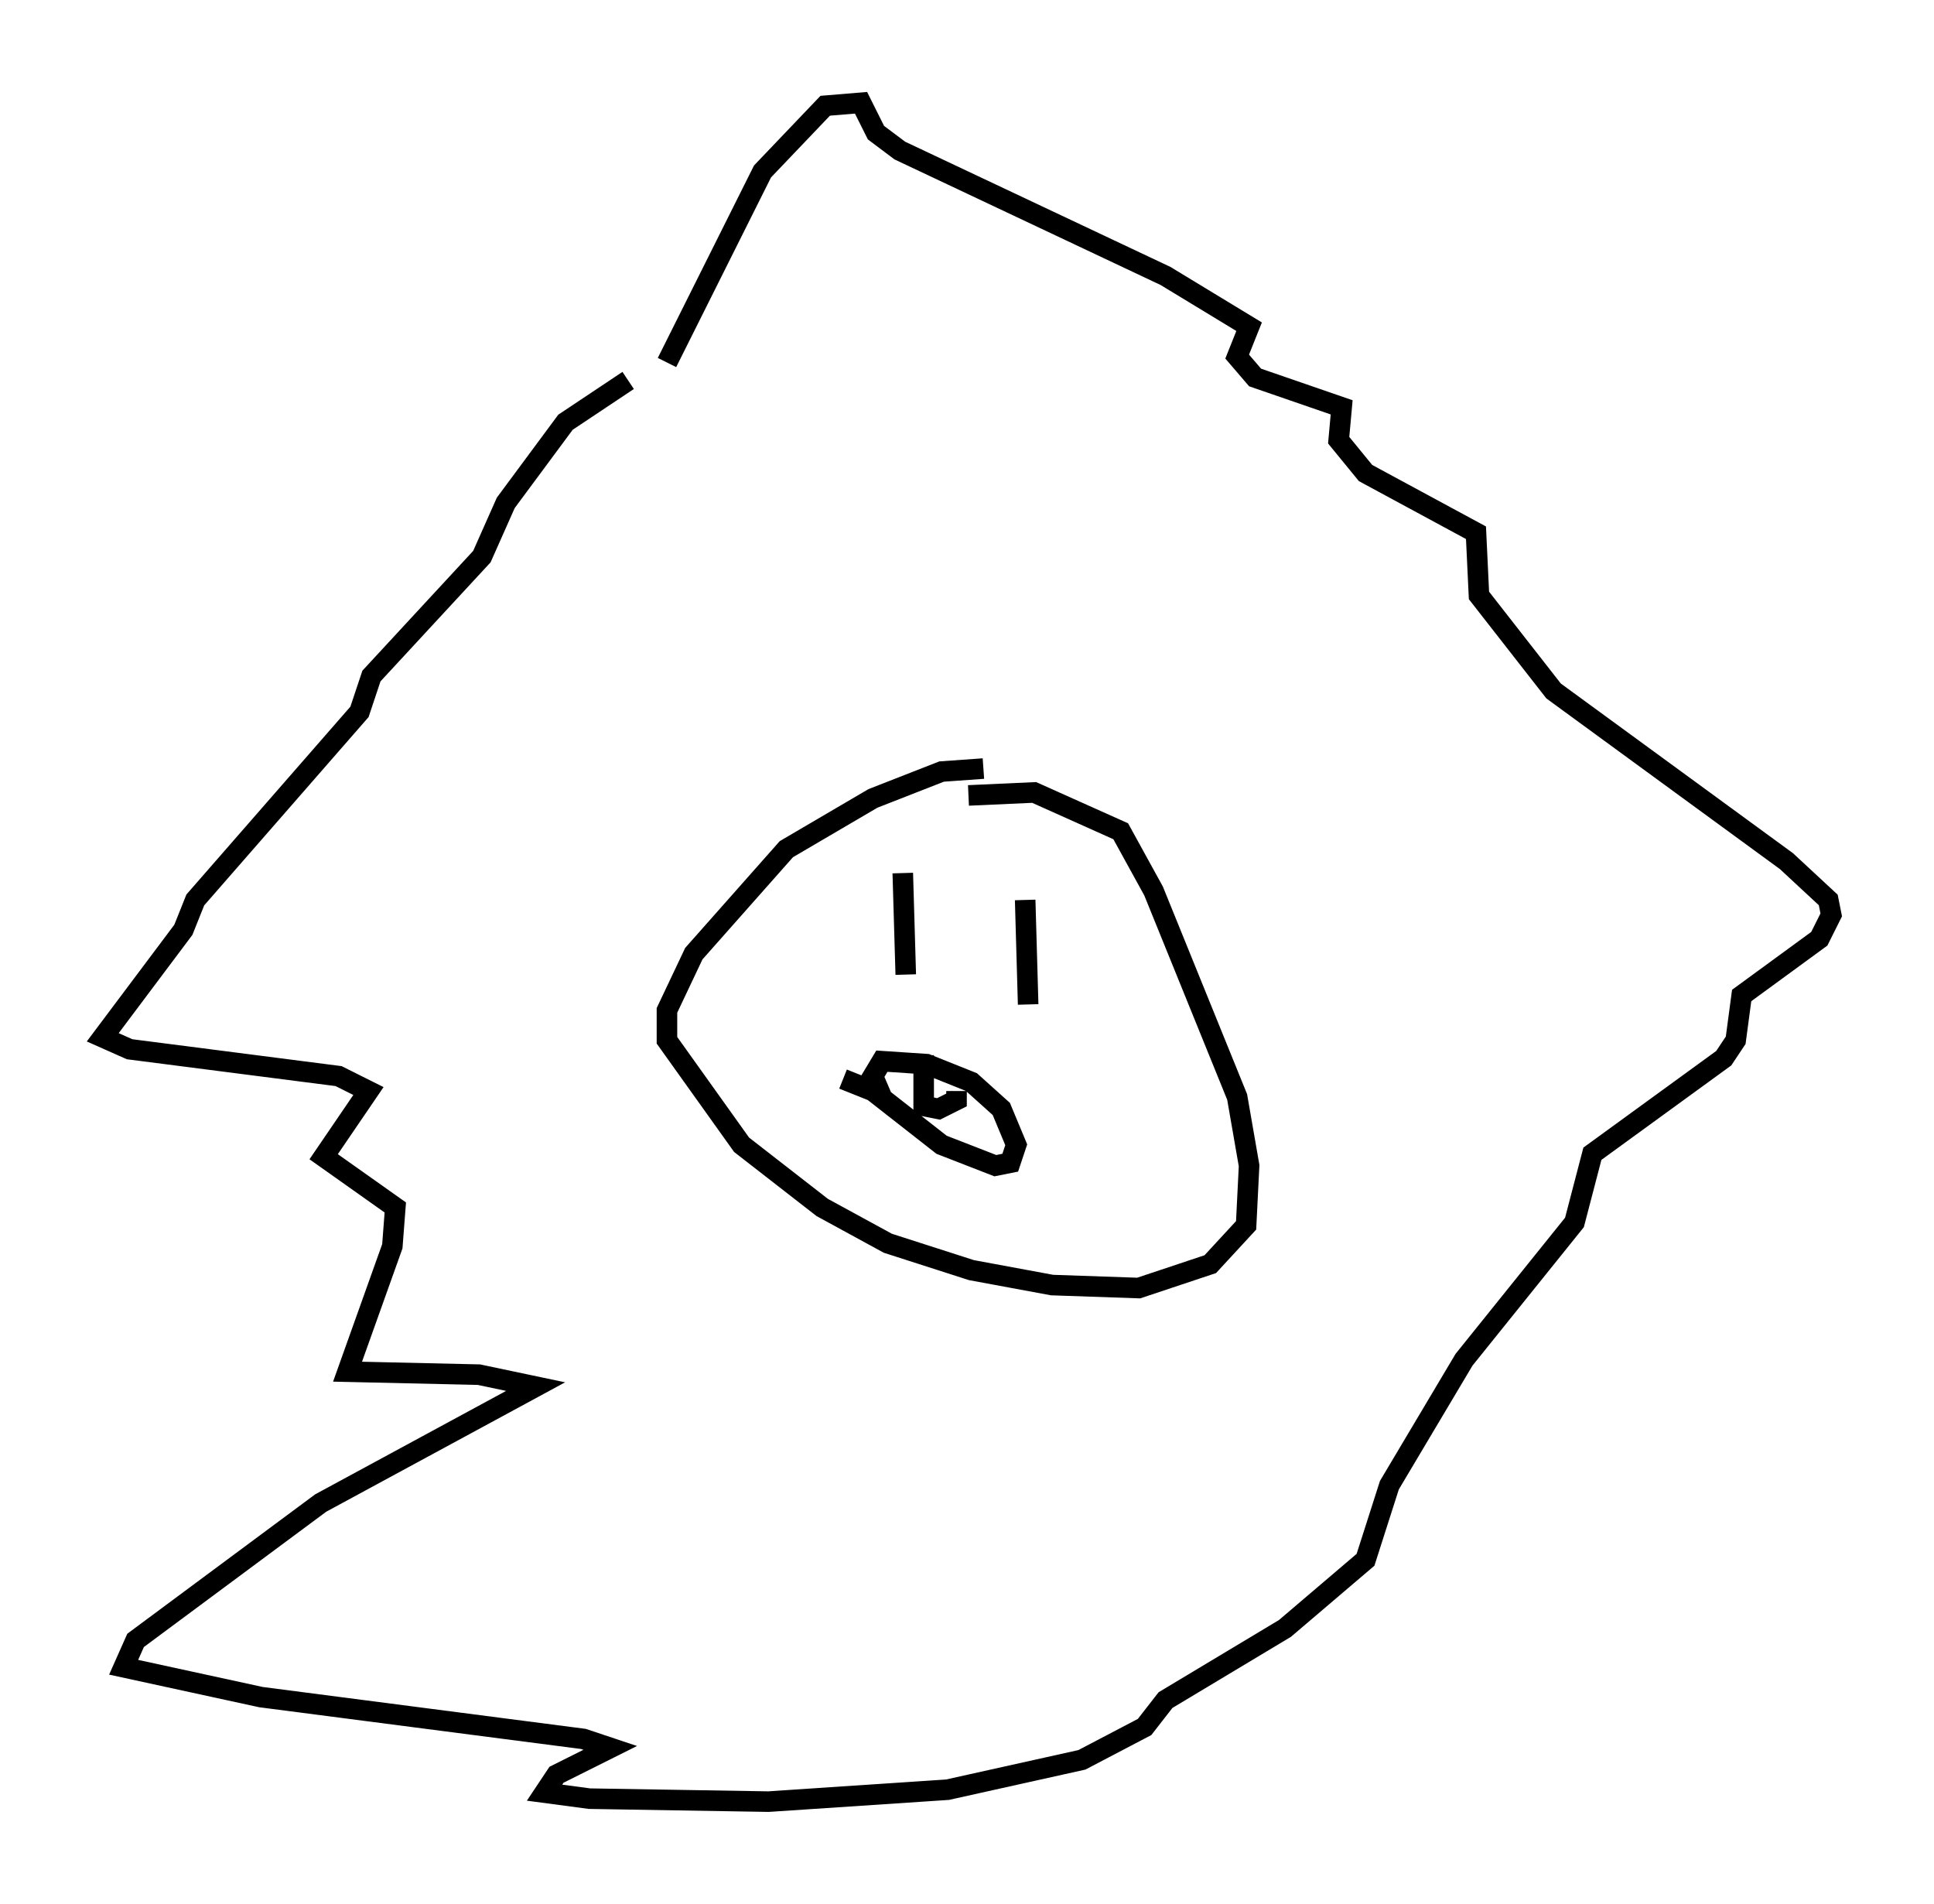 <?xml version="1.0" encoding="utf-8" ?>
<svg baseProfile="full" height="92.648" version="1.1" width="94.1" xmlns="http://www.w3.org/2000/svg" xmlns:ev="http://www.w3.org/2001/xml-events" xmlns:xlink="http://www.w3.org/1999/xlink"><defs /><rect fill="white" height="92.648" width="94.1" x="0" y="0" /><path d="M32.162, 19.816 m0.291, -2.179 l4.648, -9.296 3.05, -3.196 l1.743, -0.145 0.726, 1.453 l1.162, 0.872 12.927, 6.101 l4.067, 2.469 -0.581, 1.453 l0.872, 1.017 4.212, 1.453 l-0.145, 1.598 1.307, 1.598 l5.374, 2.905 0.145, 3.05 l3.631, 4.648 11.33, 8.279 l2.034, 1.888 0.145, 0.726 l-0.581, 1.162 -3.777, 2.76 l-0.291, 2.179 -0.581, 0.872 l-6.391, 4.648 -0.872, 3.341 l-5.374, 6.682 -3.631, 6.101 l-1.162, 3.631 -3.922, 3.341 l-5.81, 3.486 -1.017, 1.307 l-3.05, 1.598 -6.536, 1.453 l-8.715, 0.581 -8.715, -0.145 l-2.179, -0.291 0.581, -0.872 l2.615, -1.307 -1.307, -0.436 l-15.687, -2.034 -6.682, -1.453 l0.581, -1.307 9.006, -6.682 l10.458, -5.665 -2.76, -0.581 l-6.391, -0.145 2.179, -6.101 l0.145, -1.888 -3.486, -2.469 l2.179, -3.196 -1.453, -0.726 l-10.168, -1.307 -1.307, -0.581 l3.922, -5.229 0.581, -1.453 l7.989, -9.151 0.581, -1.743 l5.374, -5.81 1.162, -2.615 l2.905, -3.922 3.05, -2.034 m17.285, 18.883 l-2.034, 0.145 -3.341, 1.307 l-4.212, 2.469 -4.503, 5.084 l-1.307, 2.76 0.0, 1.453 l3.631, 5.084 3.922, 3.05 l3.196, 1.743 4.067, 1.307 l3.922, 0.726 4.212, 0.145 l3.486, -1.162 1.743, -1.888 l0.145, -2.905 -0.581, -3.341 l-4.067, -10.022 -1.598, -2.905 l-4.212, -1.888 -3.196, 0.145 m-3.196, 3.777 l0.145, 4.939 m5.81, -3.631 l0.145, 5.084 m-9.006, 3.631 l1.453, 0.581 3.341, 2.615 l2.615, 1.017 0.726, -0.145 l0.291, -0.872 -0.726, -1.743 l-1.453, -1.307 -2.179, -0.872 l-2.179, -0.145 -0.436, 0.726 l0.436, 1.017 m2.034, -2.034 l0.0, 2.469 0.726, 0.145 l0.872, -0.436 0.0, -0.436 m1.598, -0.291 " fill="none" stroke="black" stroke-width="1" /></svg>